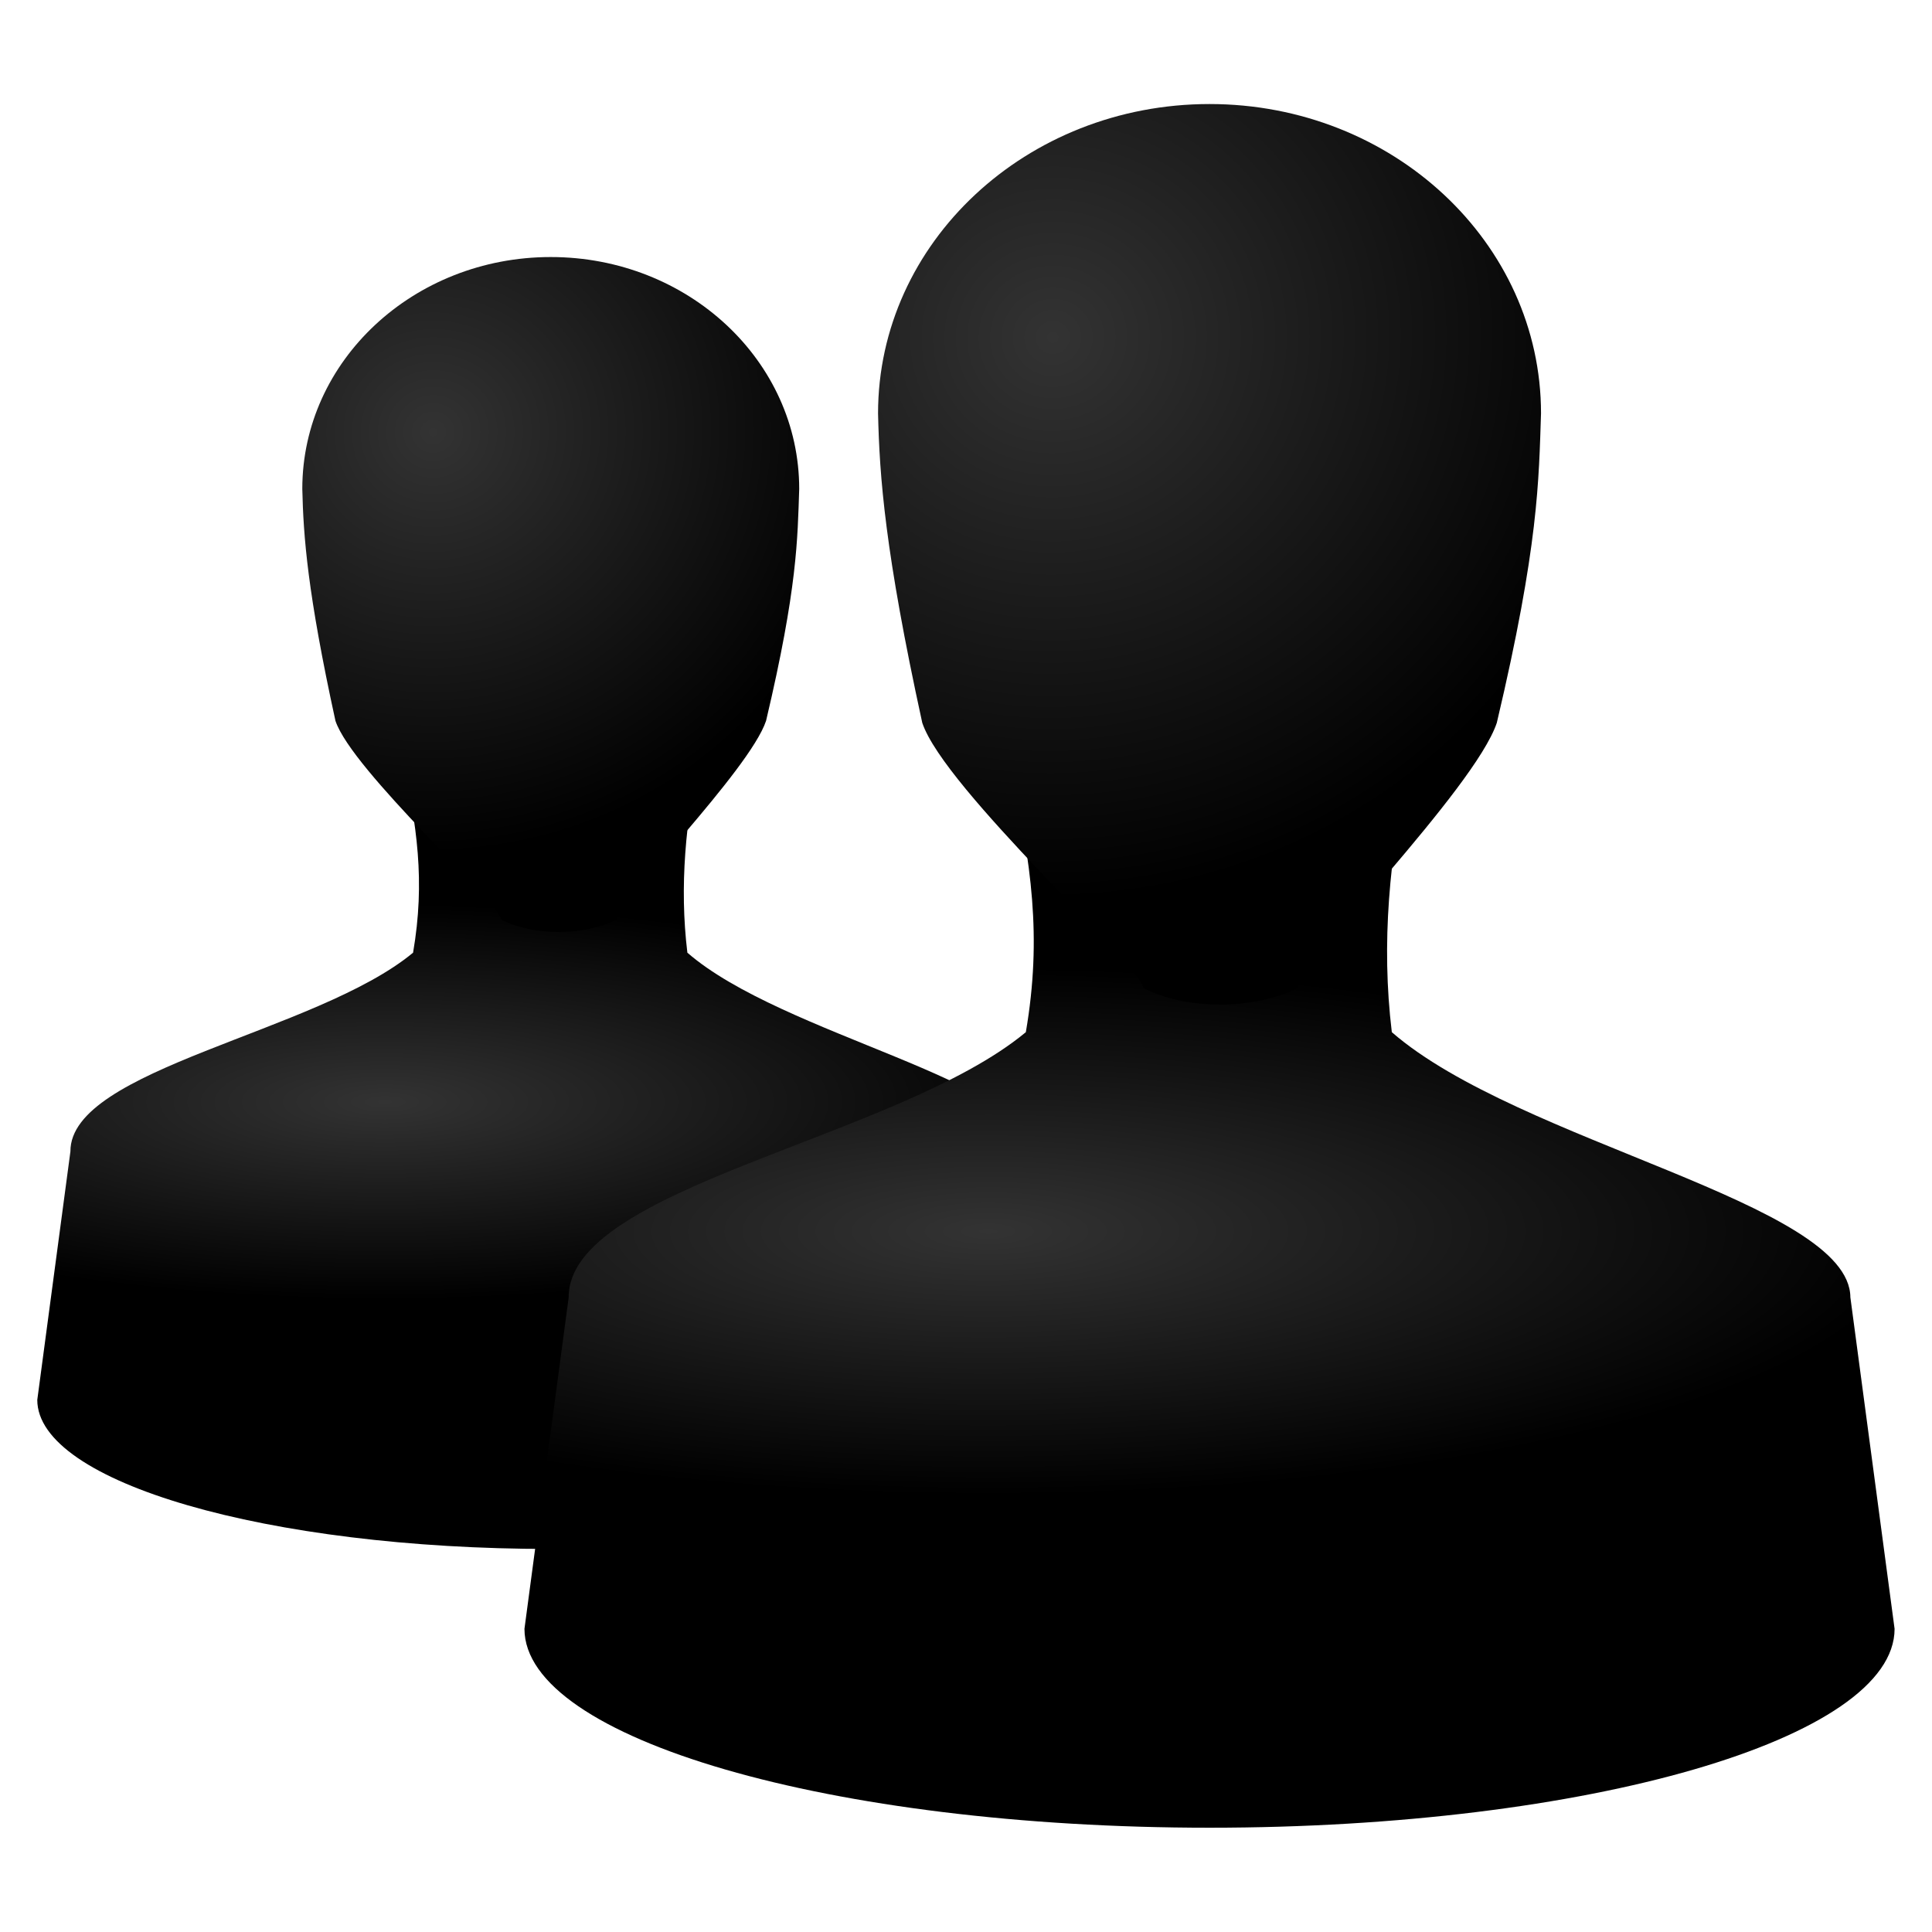 <svg xmlns="http://www.w3.org/2000/svg" xmlns:xlink="http://www.w3.org/1999/xlink" width="64" height="64" version="1"><defs><linearGradient id="f"><stop offset="0" stop-color="#fff"/><stop offset="1" stop-opacity="0" stop-color="#fff"/></linearGradient><linearGradient id="e"><stop offset="0" stop-color="#333"/><stop offset="1"/></linearGradient><linearGradient id="c"><stop offset="0" stop-color="#bdbdbd"/><stop offset="1" stop-color="#8c8c8c"/></linearGradient><linearGradient id="b"><stop offset="0" stop-color="#333"/><stop offset="1"/></linearGradient><linearGradient id="d"><stop offset="0" stop-color="#fff"/><stop offset="1" stop-color="#fff" stop-opacity="0"/></linearGradient><linearGradient id="a"><stop offset="0"/><stop offset="1" stop-opacity="0"/></linearGradient><radialGradient id="i" cx="25" cy="28.66" r="16" gradientTransform="matrix(1.88 0 0 .535 -22.168 25.27)" gradientUnits="userSpaceOnUse" xlink:href="#e"/><radialGradient id="j" cx="26.376" cy="12.313" r="8" gradientTransform="matrix(2.35 -.19 .184 2.27 -37.33 -11.303)" gradientUnits="userSpaceOnUse" xlink:href="#e"/><radialGradient id="g" cx="25" cy="28.66" r="16" gradientTransform="matrix(1.88 0 0 .535 -22.168 25.27)" gradientUnits="userSpaceOnUse" xlink:href="#e"/><radialGradient id="h" cx="26.376" cy="12.313" r="8" gradientTransform="matrix(2.35 -.19 .184 2.27 -37.33 -11.303)" gradientUnits="userSpaceOnUse" xlink:href="#e"/></defs><path d="M25.554 25.553c.66 3.119 1.027 5.478.492 8.596-4.17 3.46-14.834 5.014-14.818 8.595L9.795 53.488c0 3.56 9.942 6.447 22.205 6.447 12.263 0 22.205-2.886 22.205-6.447l-1.433-10.744c-.017-3.065-10.744-5.014-14.863-8.595-.351-2.894-.071-5.701.538-8.596H25.553z" fill="url(#g)" transform="matrix(.766 0 0 .766 -6.268 5.401)"/><path d="M32 4.065c-5.933 0-10.744 4.49-10.744 10.028.047 2.05.222 4.484 1.433 10.028.716 2.149 7.105 7.879 7.163 8.595 1.389.717 3.58.717 5.013 0 0-.716 5.73-6.446 6.447-8.595 1.363-5.761 1.36-7.88 1.433-10.028 0-5.538-4.81-10.028-10.745-10.028z" fill="url(#h)" transform="matrix(.766 0 0 .766 -6.268 5.401)"/><g><path d="M25.554 25.553c.66 3.119 1.027 5.478.492 8.596-4.17 3.46-14.834 5.014-14.818 8.595L9.795 53.488c0 3.56 9.942 6.447 22.205 6.447 12.263 0 22.205-2.886 22.205-6.447l-1.433-10.744c-.017-3.065-10.744-5.014-14.863-8.595-.351-2.894-.071-5.701.538-8.596H25.553z" fill="url(#i)" transform="matrix(1.022 0 0 1.022 7.363 -.708)"/><path d="M32 4.065c-5.933 0-10.744 4.49-10.744 10.028.047 2.05.222 4.484 1.433 10.028.716 2.149 7.105 7.879 7.163 8.595 1.389.717 3.58.717 5.013 0 0-.716 5.73-6.446 6.447-8.595 1.363-5.761 1.36-7.88 1.433-10.028 0-5.538-4.81-10.028-10.745-10.028z" fill="url(#j)" transform="matrix(1.022 0 0 1.022 7.363 -.708)"/></g></svg>